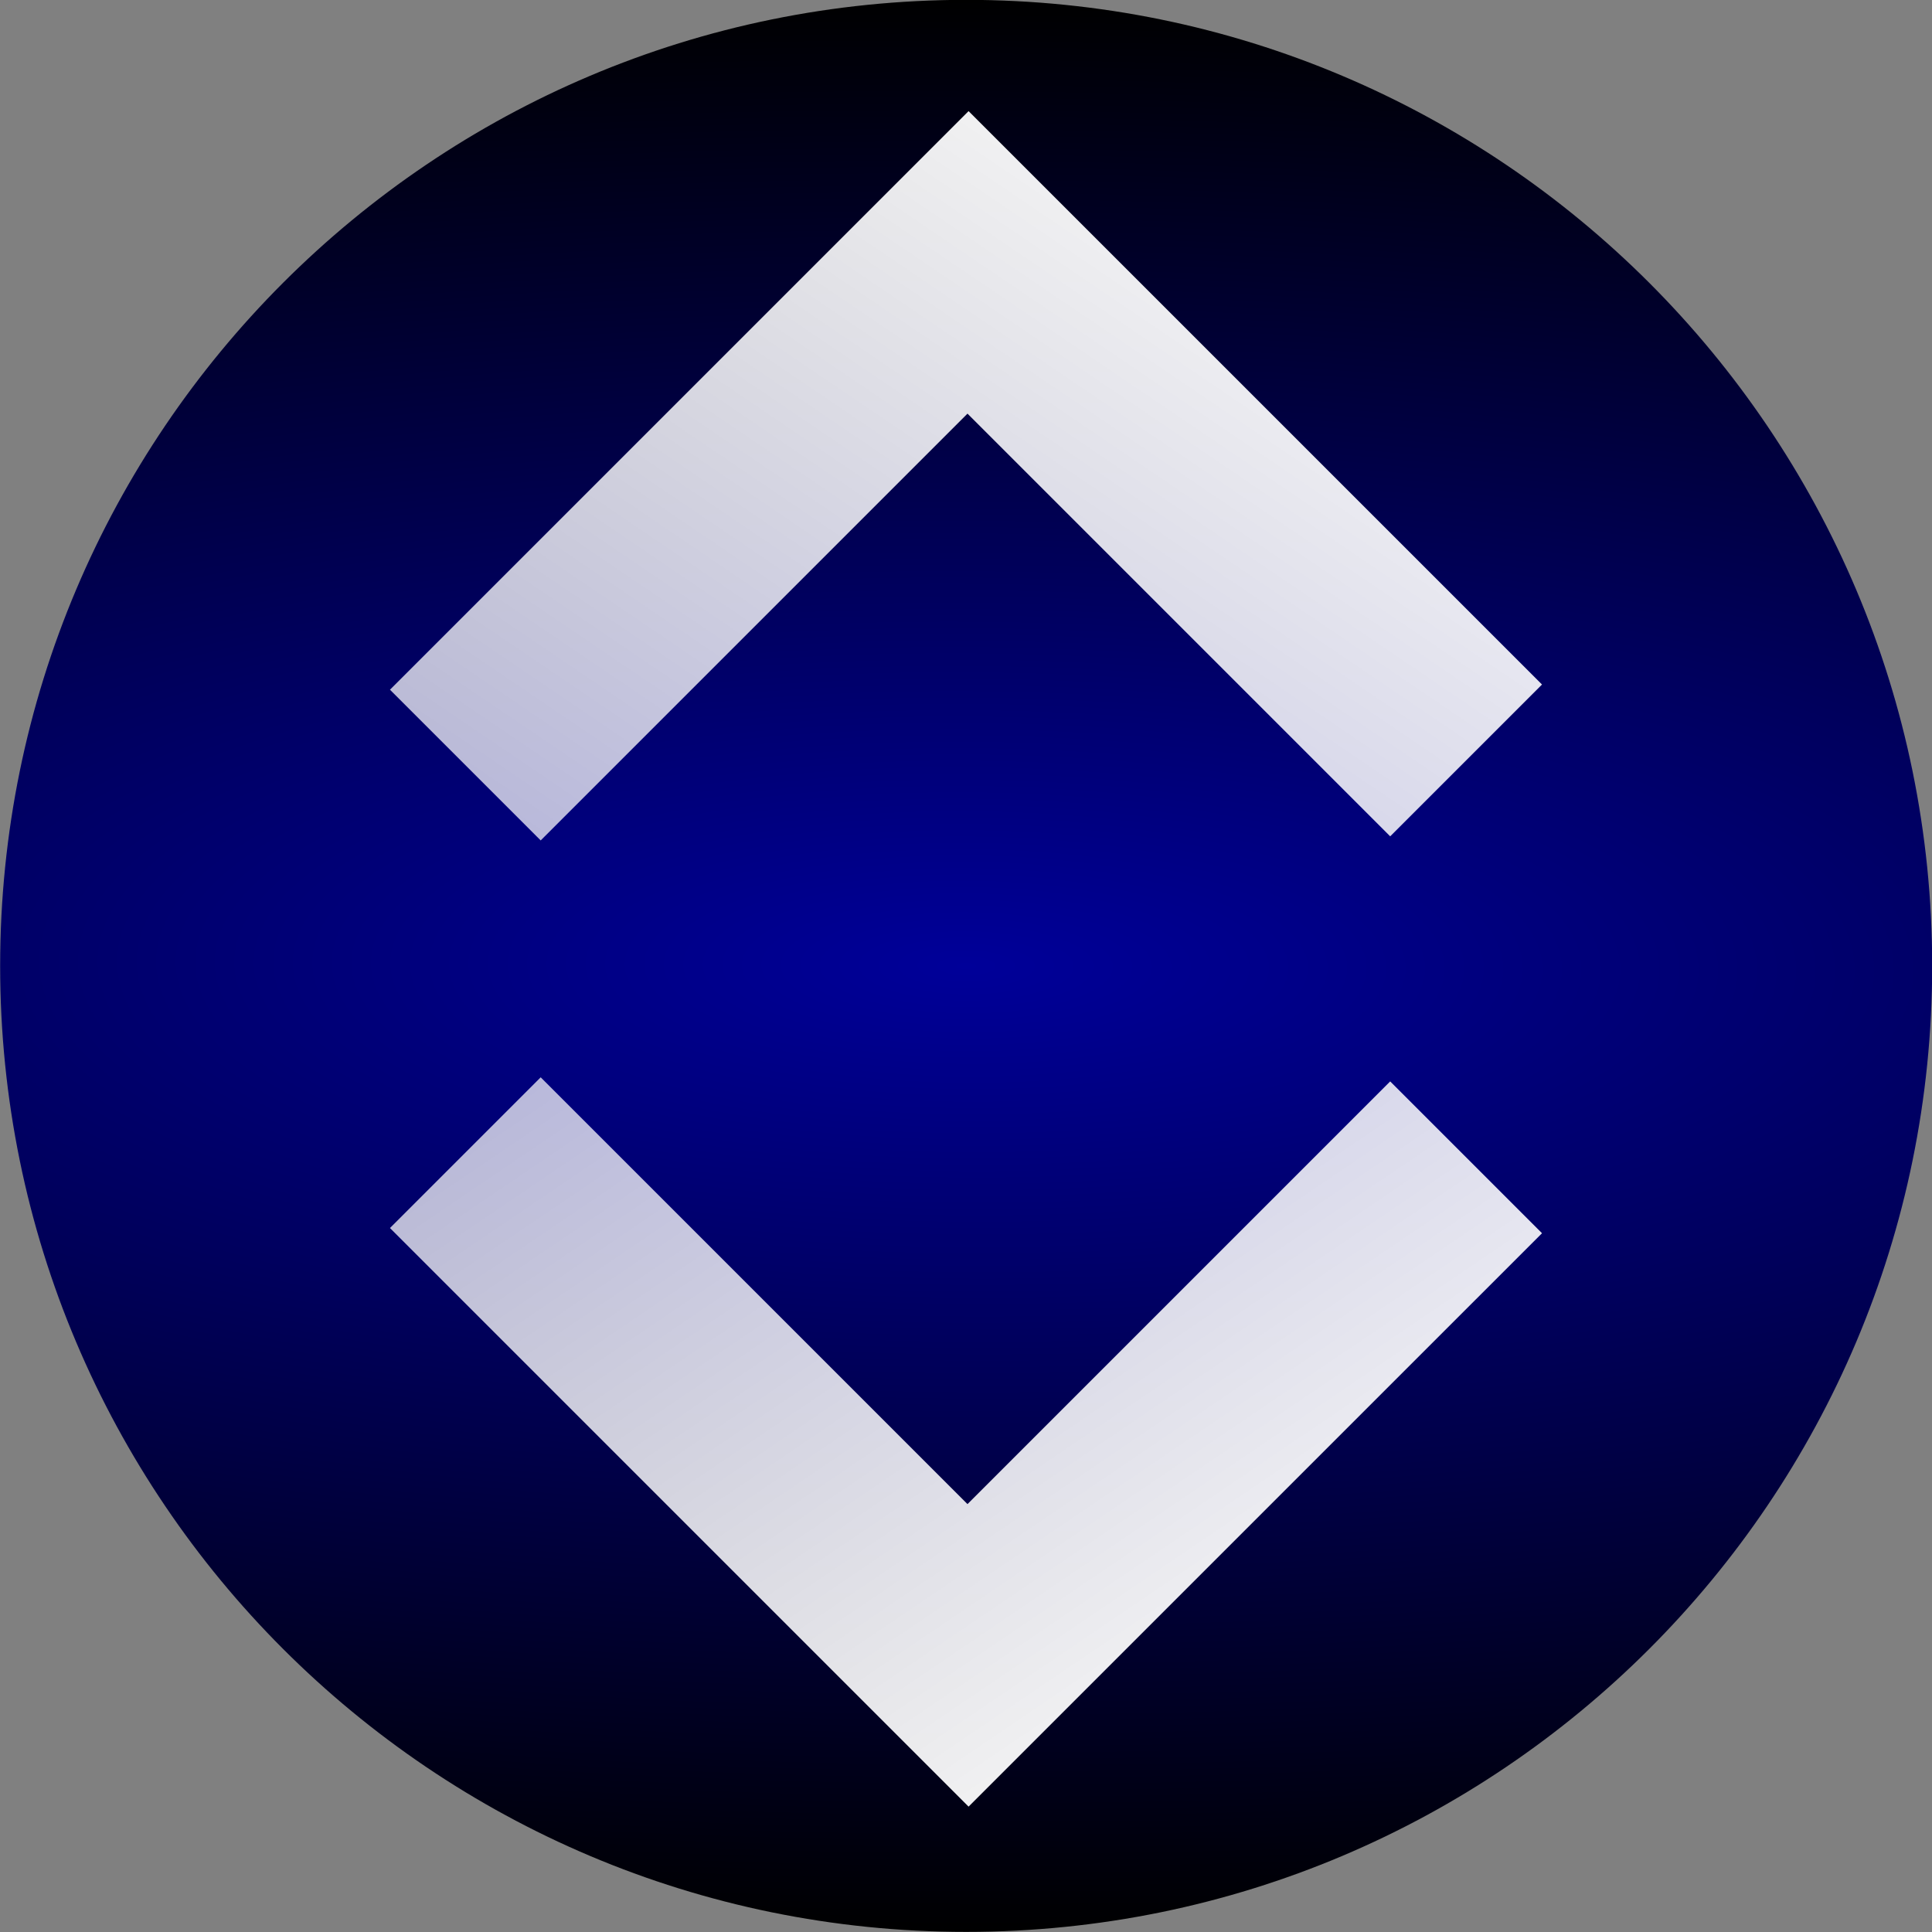 <?xml version="1.0" encoding="UTF-8" standalone="no"?>
<svg
   xmlns:dc="http://purl.org/dc/elements/1.1/"
   xmlns:cc="http://creativecommons.org/ns#"
   xmlns:rdf="http://www.w3.org/1999/02/22-rdf-syntax-ns#"
   xmlns:svg="http://www.w3.org/2000/svg"
   xmlns="http://www.w3.org/2000/svg"
   xmlns:xlink="http://www.w3.org/1999/xlink"
   xmlns:sodipodi="http://sodipodi.sourceforge.net/DTD/sodipodi-0.dtd"
   xmlns:inkscape="http://www.inkscape.org/namespaces/inkscape"
   id="svg3179"
   height="52.963"
   width="52.963"
   version="1.1"
   sodipodi:docname="arrow-updown.svg"
   inkscape:version="0.92.2 5c3e80d, 2017-08-06">
  <rect width="100%" height="100%" fill="#808080" stroke="none"/>
  <sodipodi:namedview
     pagecolor="#ffffff"
     bordercolor="#666666"
     borderopacity="1"
     objecttolerance="10"
     gridtolerance="10"
     guidetolerance="10"
     inkscape:pageopacity="0"
     inkscape:pageshadow="2"
     inkscape:window-width="1417"
     inkscape:window-height="980"
     id="namedview33"
     showgrid="false"
     inkscape:zoom="4.4559408"
     inkscape:cx="26.481501"
     inkscape:cy="26.481501"
     inkscape:window-x="780"
     inkscape:window-y="262"
     inkscape:window-maximized="0"
     inkscape:current-layer="svg3179" />
  <defs
     id="defs3181">
    <linearGradient
       id="linearGradient842">
      <stop
         id="stop838"
         offset="0"
         style="stop-color:#000099;stop-opacity:1" />
      <stop
         id="stop840"
         offset="1"
         style="stop-color:#000000;stop-opacity:1" />
    </linearGradient>
    <linearGradient
       id="linearGradient3177"
       y2="614.64"
       gradientUnits="userSpaceOnUse"
       y1="592.79"
       gradientTransform="matrix(0,-0.801,1.248,0,-726.858,395.735)"
       x2="487.88"
       x1="467.19">
      <stop
         id="stop4740"
         stop-color="#FFF"
         stop-opacity="0.727"
         offset="0" />
      <stop
         id="stop4742"
         stop-color="#FFF"
         offset="1" />
    </linearGradient>
    <linearGradient
       x1="467.19"
       x2="487.88"
       gradientTransform="matrix(0,0.801,1.248,0,-726.858,-343.164)"
       y1="592.79"
       gradientUnits="userSpaceOnUse"
       y2="614.64"
       id="linearGradient3177-8">
      <stop
         offset="0"
         stop-opacity="0.727"
         stop-color="#FFF"
         id="stop4740-5" />
      <stop
         offset="1"
         stop-color="#FFF"
         id="stop4742-8" />
    </linearGradient>
    <radialGradient
       gradientUnits="userSpaceOnUse"
       r="26.482"
       fy="26.478"
       fx="26.485"
       cy="26.478"
       cx="26.485"
       id="radialGradient844"
       xlink:href="#linearGradient842"
       gradientTransform="matrix(3.093,0.017,-0.005,1,-55.293,-0.448)" />
  </defs>
  <path
     id="path5200"
     style="color:#000000;fill:url(#radialGradient844);fill-rule:nonzero;stroke-width:1.896;fill-opacity:1"
     d="m 52.968,26.478 c 0,-14.625 -11.856,-26.482 -26.482,-26.482 -14.625,0 -26.482,11.856 -26.482,26.482 0,14.625 11.856,26.482 26.482,26.482 14.625,0 26.482,-11.856 26.482,-26.482 z" />
  <path
     id="path5206"
     style="color:#000000;fill:url(#linearGradient3177);fill-rule:nonzero"
     d="m 10.691,18.908 4.131,4.131 11.7,-11.7 11.588,11.588 4.162,-4.162 -15.72,-15.719 -15.862,15.862 z" />
  <path
     d="m 10.691,33.664 4.131,-4.131 11.7,11.7 11.588,-11.588 4.162,4.162 -15.72,15.719 -15.862,-15.862 z"
     style="color:#000000;fill:url(#linearGradient3177-8);fill-rule:nonzero"
     id="path5206-2" />
</svg>
